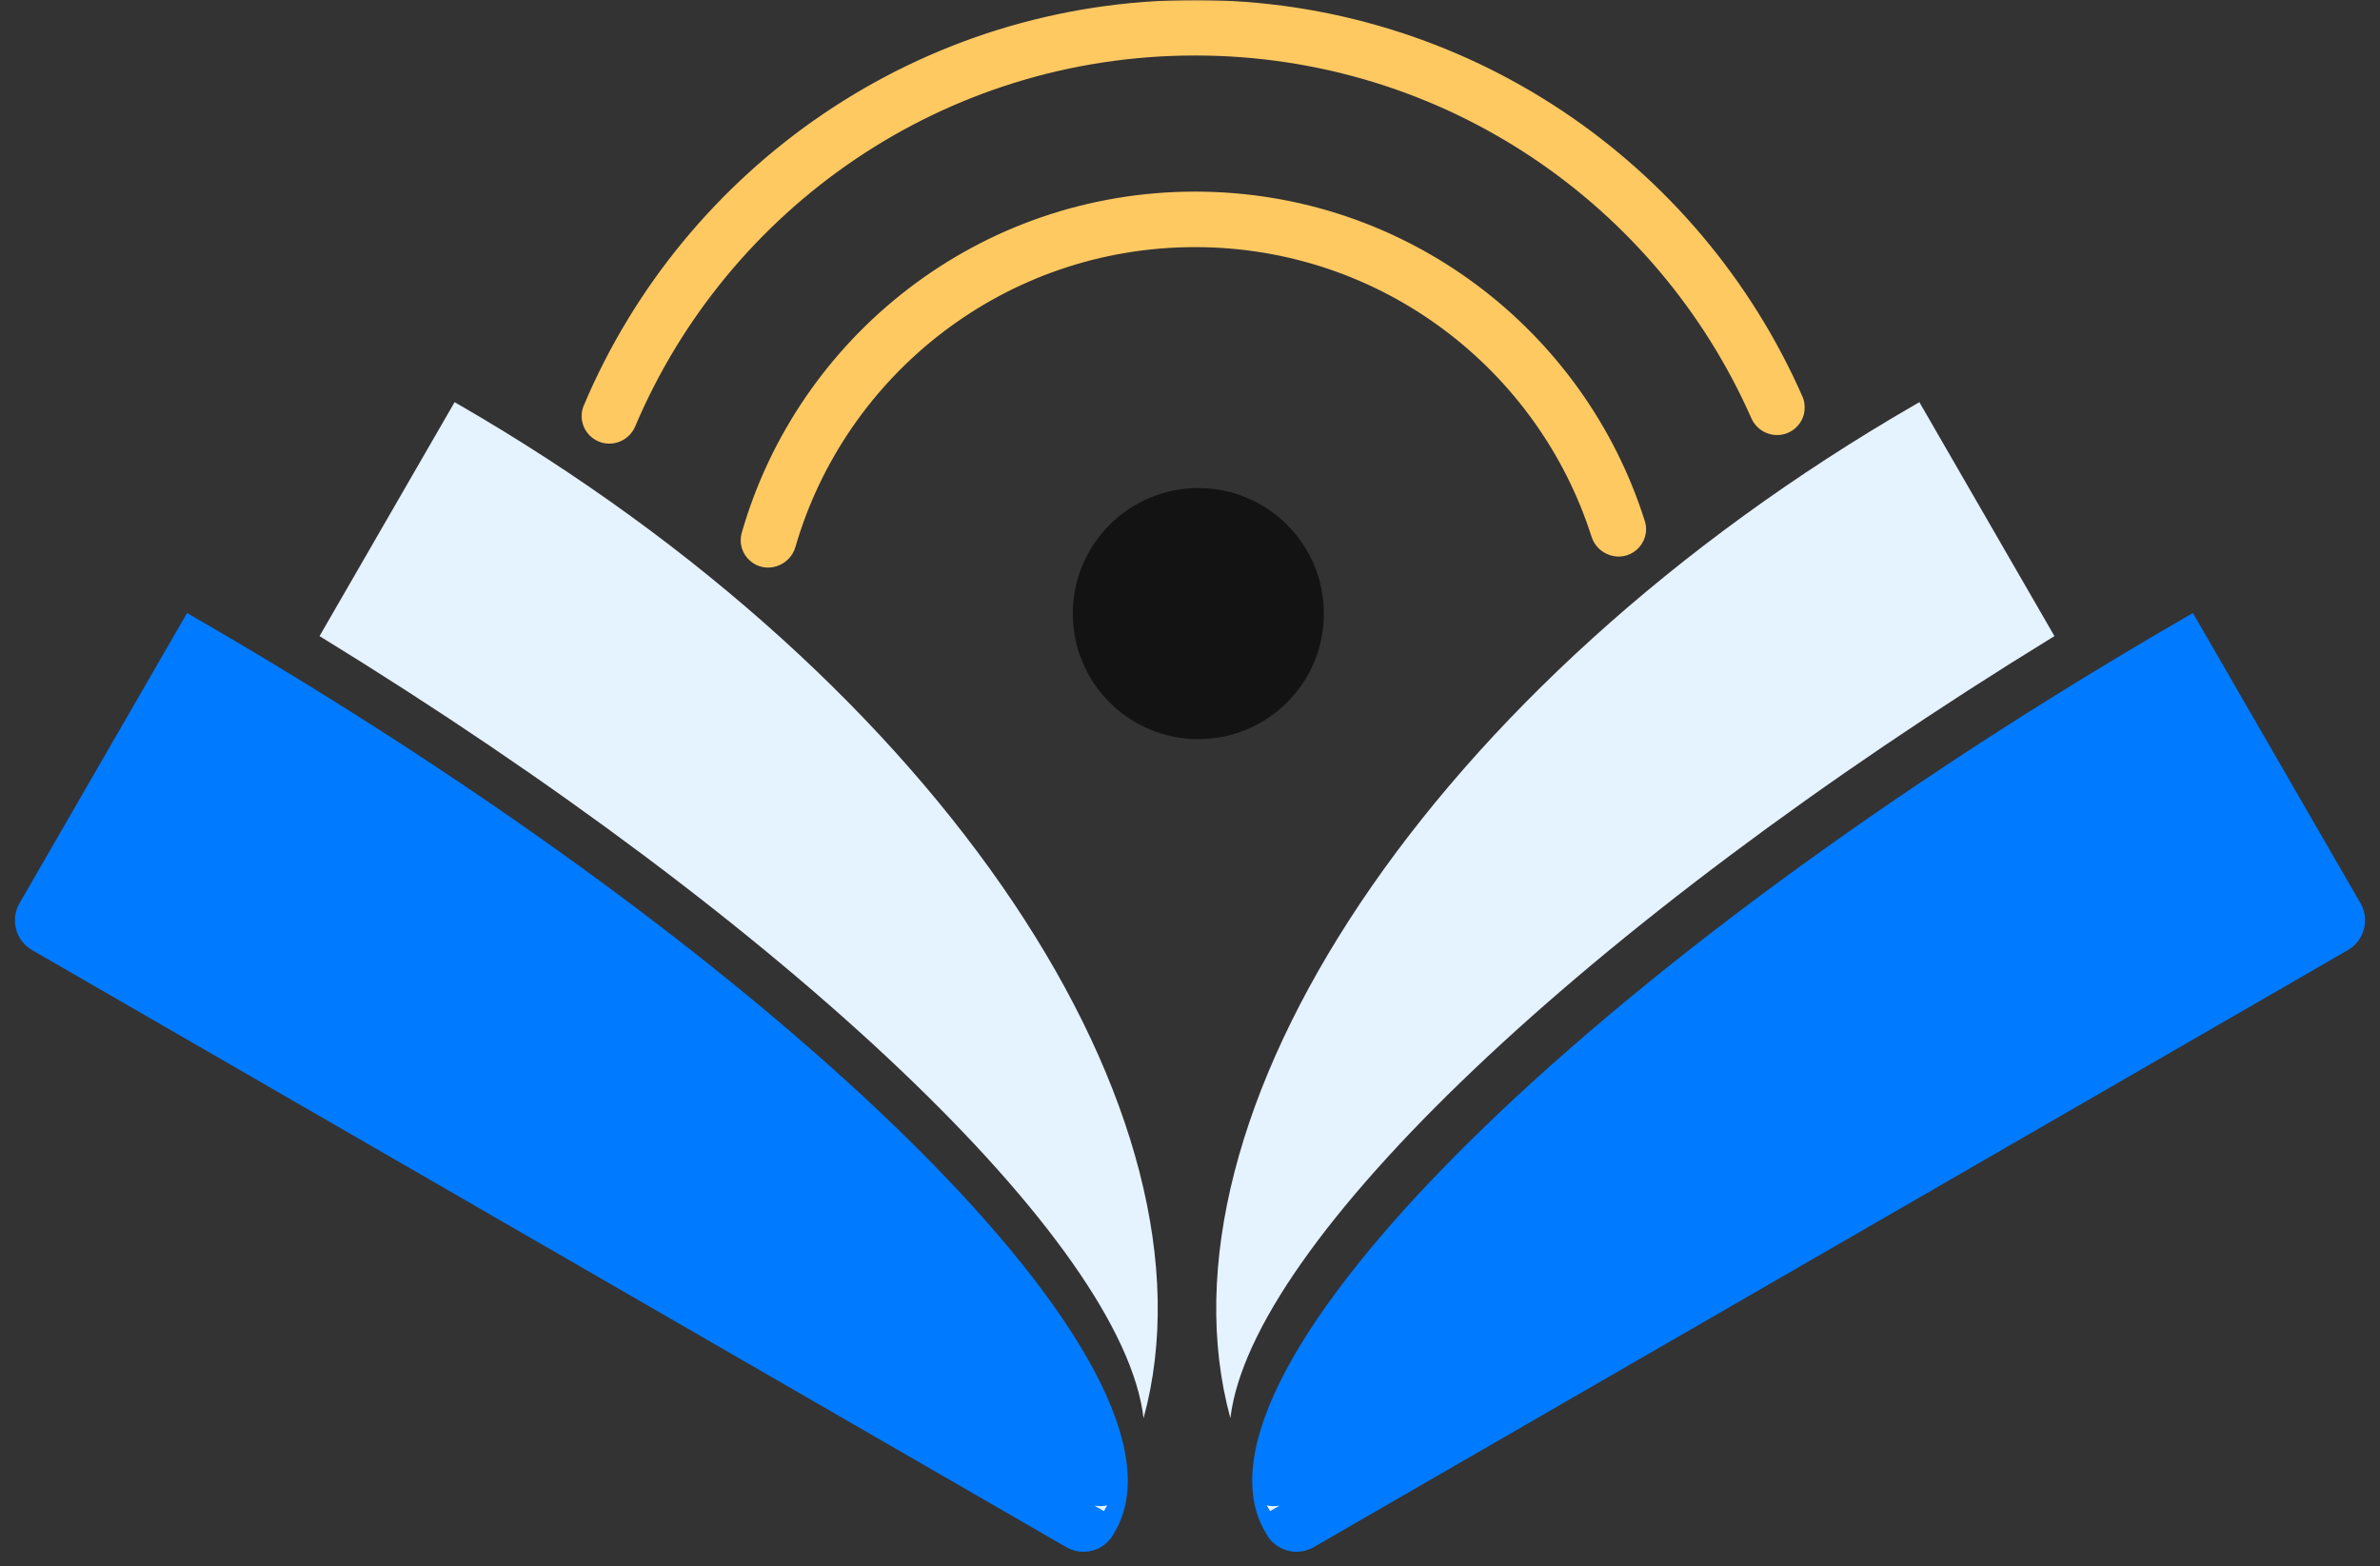 <svg width="772" height="508" viewBox="0 0 772 508" fill="none" xmlns="http://www.w3.org/2000/svg">
<rect x="0" y="0" width="772" height="508" fill="#333333" stroke="none"/>
<path fill-rule="evenodd" clip-rule="evenodd" d="M361.324 497.389C361.454 497.176 361.582 496.962 361.707 496.746C391.385 445.342 257.333 312.386 62.294 199.78C61.756 199.47 61.219 199.16 60.681 198.85L6.394 292.879C6.376 292.909 6.358 292.939 6.341 292.969C3.263 298.301 5.09 305.118 10.421 308.196L345.876 501.871C351.207 504.949 358.025 503.122 361.103 497.791C361.18 497.658 361.253 497.524 361.324 497.389Z" fill="#007AFF"/>
<path fill-rule="evenodd" clip-rule="evenodd" d="M410.674 497.385C410.545 497.174 410.418 496.96 410.294 496.746C380.616 445.342 514.668 312.386 709.706 199.78C710.244 199.47 710.782 199.16 711.319 198.85L765.627 292.914C765.638 292.932 765.649 292.951 765.659 292.969C768.737 298.301 766.911 305.118 761.579 308.196L426.124 501.871C420.793 504.949 413.976 503.122 410.898 497.791C410.82 497.656 410.746 497.521 410.674 497.385Z" fill="#007AFF"/>
<path fill-rule="evenodd" clip-rule="evenodd" d="M103.646 206.339C256.449 300.109 364.233 403.207 370.941 460.032C397.705 361.998 305.629 221.775 148.884 131.278C148.408 131.004 147.933 130.73 147.457 130.457L103.646 206.339ZM354.991 488.391L358.066 490.166C358.434 489.556 358.798 488.941 359.156 488.323C357.797 488.604 356.384 488.633 354.991 488.391Z" fill="#E5F2FF"/>
<path fill-rule="evenodd" clip-rule="evenodd" d="M666.399 206.339C513.597 300.109 405.813 403.206 399.104 460.032C372.341 361.997 464.417 221.775 621.161 131.278C621.637 131.004 622.113 130.73 622.588 130.457L666.399 206.339ZM415.054 488.391L411.979 490.166C411.611 489.556 411.248 488.941 410.89 488.323C412.248 488.604 413.661 488.633 415.054 488.391Z" fill="#E5F2FF"/>
<circle cx="388.707" cy="199.041" r="40.723" fill="#131313"/>
<mask id="path-6-outside-1_69_522" maskUnits="userSpaceOnUse" x="187.664" y="0" width="398" height="185" fill="black">
<rect fill="white" x="187.664" width="398" height="185"/>
<path fill-rule="evenodd" clip-rule="evenodd" d="M387.635 66.156C454.273 66.156 510.691 109.913 529.724 170.263C530.301 172.092 529.688 174.09 528.231 175.337V175.337C525.477 177.697 521.169 176.362 520.069 172.907C502.201 116.799 449.665 76.156 387.635 76.156C324.342 76.156 270.932 118.472 254.153 176.355C253.123 179.909 248.704 181.32 245.918 178.887V178.887C244.523 177.669 243.919 175.753 244.43 173.973C262.283 111.715 319.639 66.156 387.635 66.156ZM387.635 14C469.867 14 540.573 63.353 571.747 134.055C573.026 136.957 576.633 138.035 579.249 136.241V136.241C581.185 134.914 581.947 132.403 581.002 130.254C548.33 55.914 474.045 4 387.635 4C300.125 4 225.05 57.245 193.04 133.105C192.144 135.228 192.898 137.684 194.788 139.001V139.001C197.428 140.842 201.097 139.73 202.351 136.767C232.898 64.618 304.355 14 387.635 14Z"/>
</mask>
<path fill-rule="evenodd" clip-rule="evenodd" d="M387.635 66.156C454.273 66.156 510.691 109.913 529.724 170.263C530.301 172.092 529.688 174.09 528.231 175.337V175.337C525.477 177.697 521.169 176.362 520.069 172.907C502.201 116.799 449.665 76.156 387.635 76.156C324.342 76.156 270.932 118.472 254.153 176.355C253.123 179.909 248.704 181.32 245.918 178.887V178.887C244.523 177.669 243.919 175.753 244.43 173.973C262.283 111.715 319.639 66.156 387.635 66.156ZM387.635 14C469.867 14 540.573 63.353 571.747 134.055C573.026 136.957 576.633 138.035 579.249 136.241V136.241C581.185 134.914 581.947 132.403 581.002 130.254C548.33 55.914 474.045 4 387.635 4C300.125 4 225.05 57.245 193.04 133.105C192.144 135.228 192.898 137.684 194.788 139.001V139.001C197.428 140.842 201.097 139.73 202.351 136.767C232.898 64.618 304.355 14 387.635 14Z" fill="#FFC962"/>
<path d="M581.002 130.254L584.664 128.645L581.002 130.254ZM571.747 134.055L575.407 132.441L571.747 134.055ZM254.153 176.355L250.311 175.242L254.153 176.355ZM520.069 172.907L523.88 171.693L520.069 172.907ZM244.43 173.973L248.275 175.076L244.43 173.973ZM529.724 170.263L533.539 169.06L529.724 170.263ZM533.539 169.06C513.996 107.094 456.069 62.156 387.635 62.156V70.156C452.478 70.156 507.386 112.733 525.909 171.466L533.539 169.06ZM387.635 80.156C447.873 80.156 498.903 119.624 516.257 174.12L523.88 171.693C505.5 113.974 451.456 72.156 387.635 72.156V80.156ZM257.995 177.469C274.291 121.249 326.17 80.156 387.635 80.156V72.156C322.514 72.156 267.572 115.694 250.311 175.242L257.995 177.469ZM387.635 62.156C317.807 62.156 258.917 108.943 240.585 172.87L248.275 175.076C265.65 114.487 321.471 70.156 387.635 70.156V62.156ZM575.407 132.441C543.616 60.342 471.509 10 387.635 10V18C468.226 18 537.529 66.365 568.087 135.669L575.407 132.441ZM387.635 8C472.402 8 545.284 58.923 577.341 131.864L584.664 128.645C551.377 52.904 475.689 0 387.635 0V8ZM196.725 134.66C228.132 60.229 301.789 8 387.635 8V0C298.46 0 221.968 54.26 189.355 131.55L196.725 134.66ZM387.635 10C302.693 10 229.819 61.632 198.668 135.208L206.035 138.327C235.977 67.605 306.018 18 387.635 18V10ZM189.355 131.55C187.699 135.474 189.117 139.923 192.501 142.283L197.076 135.72C196.68 135.444 196.59 134.982 196.725 134.66L189.355 131.55ZM581.511 139.54C584.975 137.165 586.41 132.616 584.664 128.645L577.341 131.864C577.484 132.19 577.394 132.663 576.987 132.943L581.511 139.54ZM568.087 135.669C570.348 140.797 576.77 142.792 581.511 139.54L576.987 132.943C576.496 133.279 575.705 133.117 575.407 132.441L568.087 135.669ZM250.311 175.242C250.198 175.63 249.905 175.922 249.504 176.047C249.117 176.168 248.795 176.088 248.549 175.874L243.287 181.899C248.4 186.365 256.197 183.672 257.995 177.469L250.311 175.242ZM525.629 172.3C525.382 172.511 525.063 172.587 524.686 172.473C524.296 172.356 524.002 172.075 523.88 171.693L516.257 174.12C518.179 180.155 525.787 182.698 530.833 178.375L525.629 172.3ZM248.549 175.874C248.273 175.632 248.21 175.301 248.275 175.076L240.585 172.87C239.629 176.205 240.774 179.705 243.287 181.899L248.549 175.874ZM192.501 142.283C197.286 145.619 203.818 143.562 206.035 138.327L198.668 135.208C198.376 135.898 197.569 136.064 197.076 135.72L192.501 142.283ZM525.909 171.466C525.983 171.701 525.921 172.049 525.629 172.3L530.833 178.375C533.454 176.13 534.618 172.484 533.539 169.06L525.909 171.466Z" fill="#FFC962" mask="url(#path-6-outside-1_69_522)"/>
</svg>
